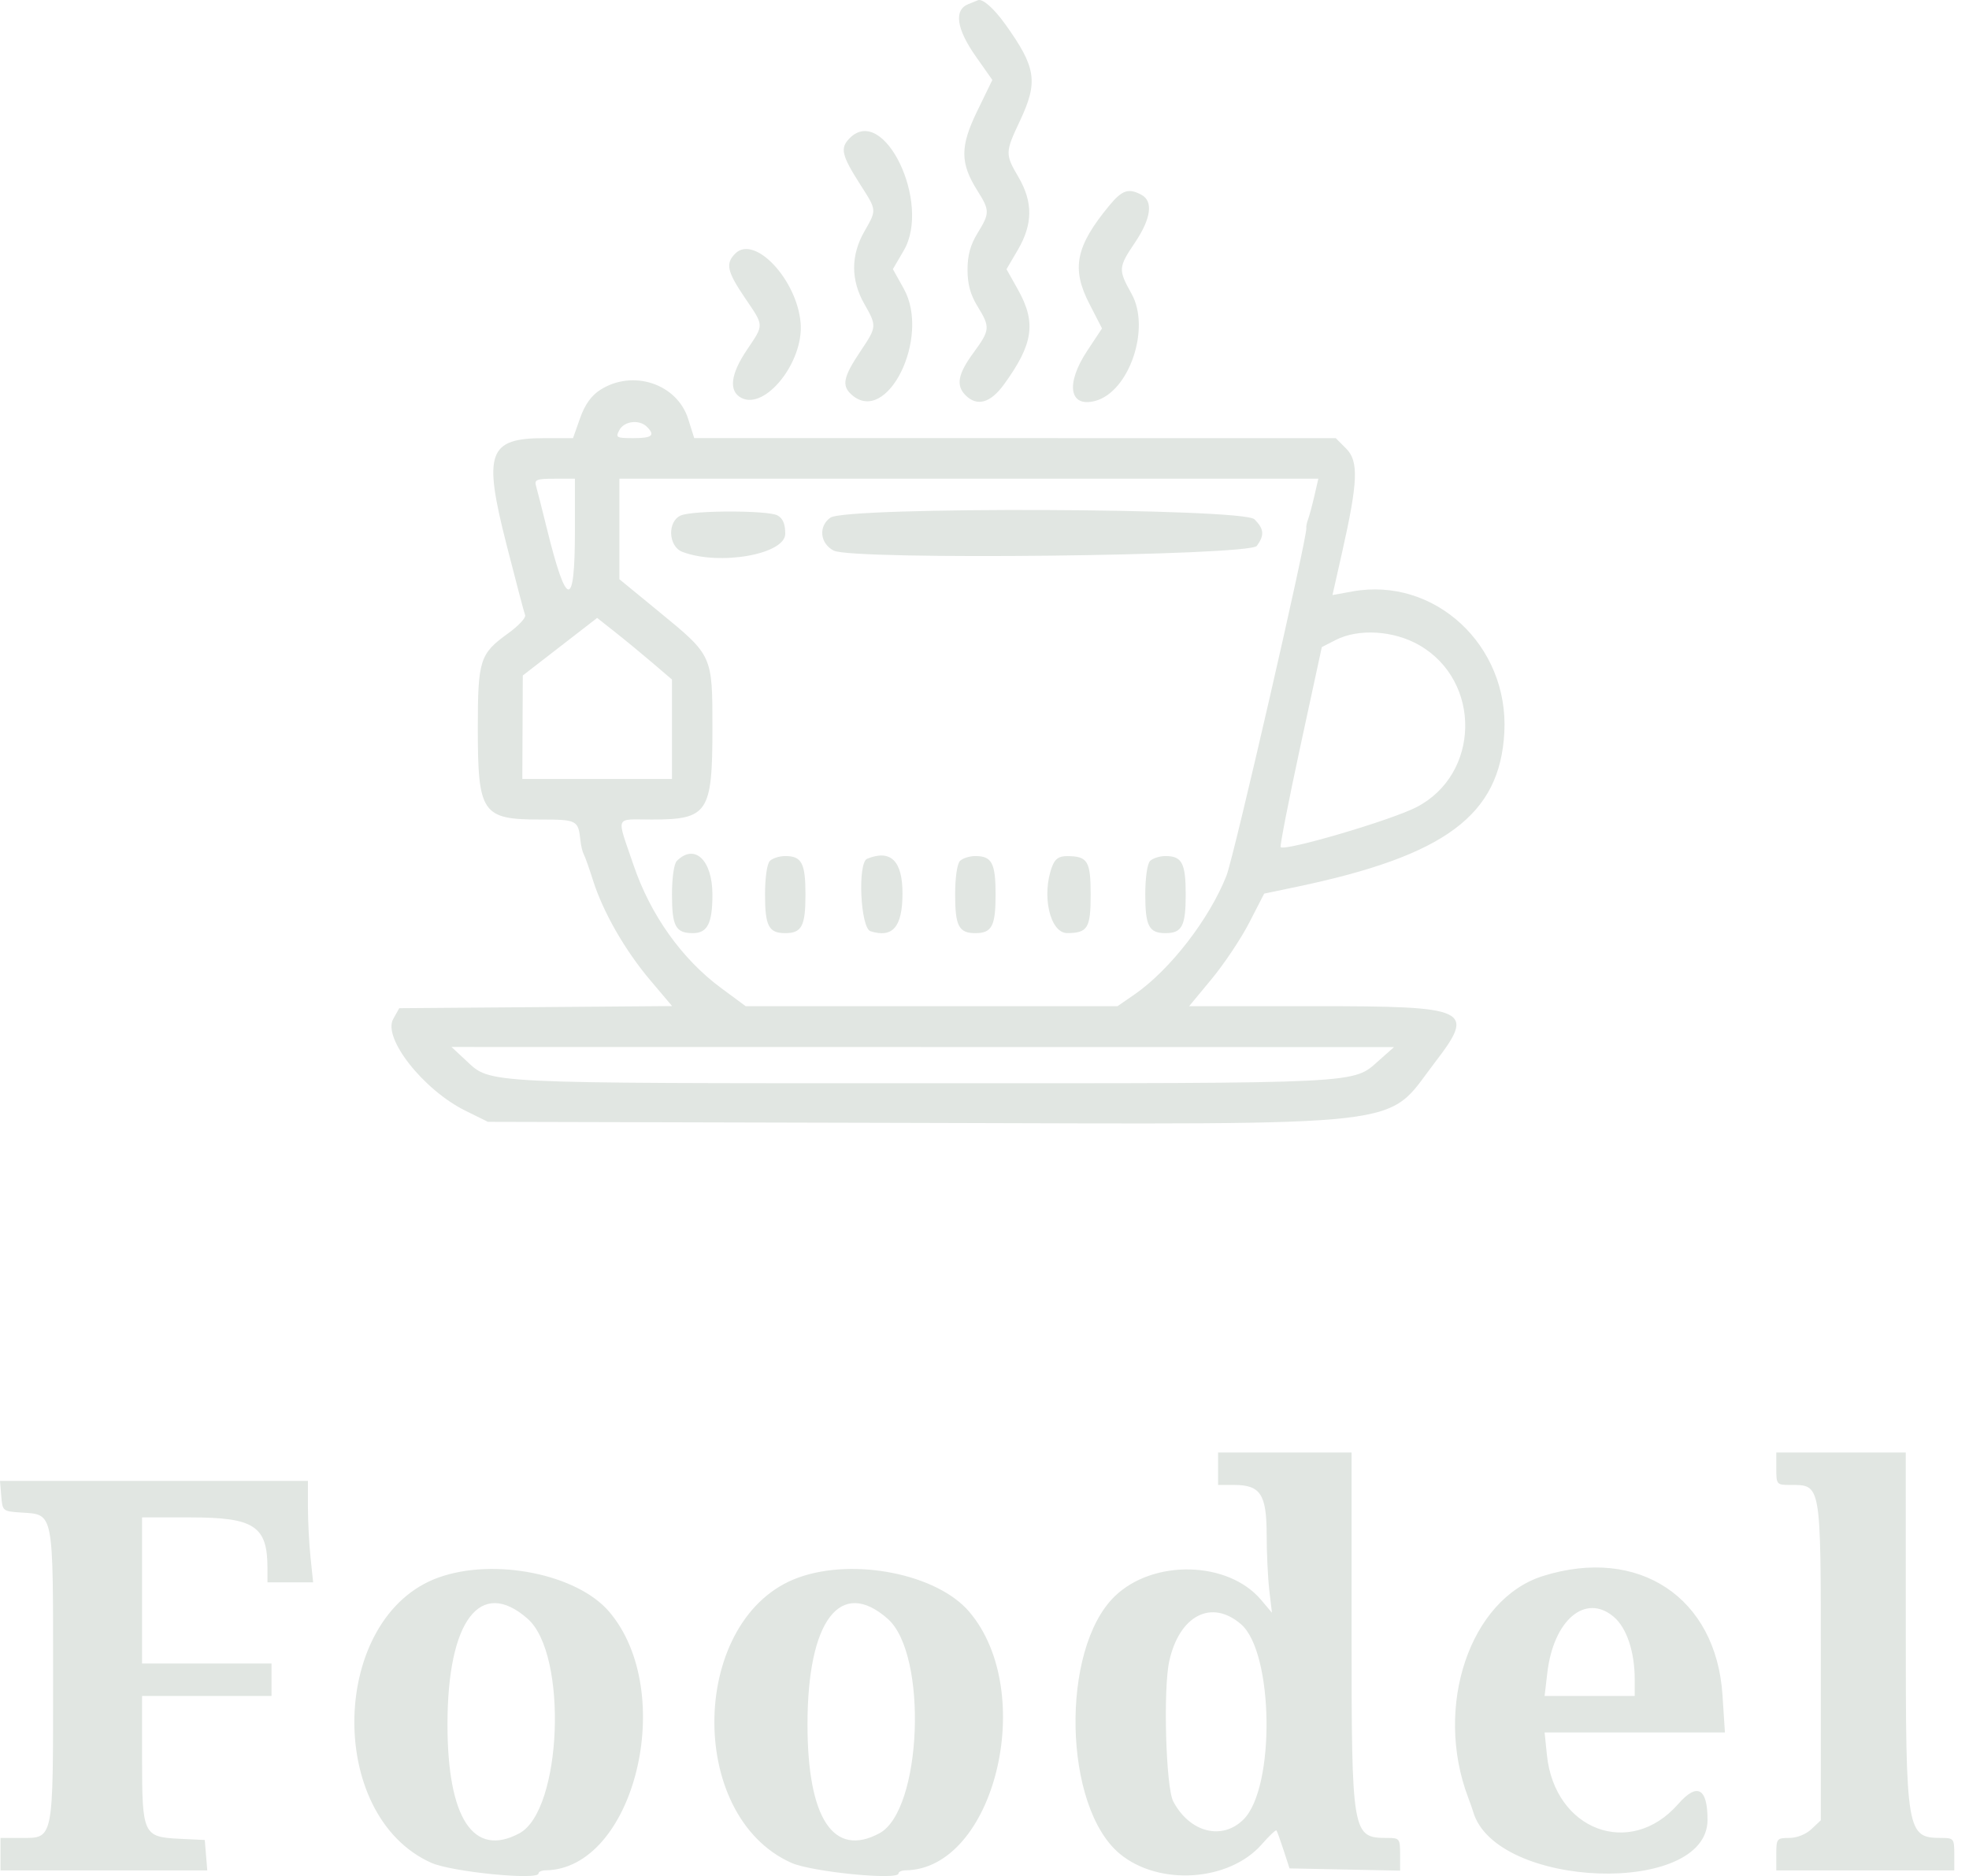 <svg width="106" height="101" viewBox="0 0 106 101" fill="none" xmlns="http://www.w3.org/2000/svg">
<path fill-rule="evenodd" clip-rule="evenodd" d="M52.128 0.222C51.342 0.539 51.486 1.55 52.53 3.035L53.422 4.304L52.611 5.973C51.679 7.89 51.681 8.776 52.621 10.27C53.289 11.331 53.289 11.472 52.623 12.557C52.241 13.18 52.086 13.744 52.086 14.523C52.086 15.301 52.241 15.866 52.623 16.489C53.318 17.62 53.306 17.763 52.399 19.001C51.566 20.139 51.453 20.751 51.979 21.279C52.601 21.902 53.321 21.699 54.051 20.693C55.629 18.52 55.798 17.371 54.799 15.588L54.185 14.493L54.799 13.444C55.603 12.067 55.614 10.879 54.832 9.541C54.105 8.298 54.108 8.203 54.904 6.515C55.901 4.4 55.785 3.631 54.117 1.303C53.512 0.457 52.901 -0.083 52.654 0.01C52.634 0.018 52.397 0.113 52.128 0.222ZM45.747 7.434C45.211 7.972 45.297 8.345 46.329 9.963C47.208 11.341 47.204 11.285 46.522 12.48C46.166 13.105 45.981 13.767 45.981 14.413C45.981 15.06 46.166 15.721 46.522 16.347C47.211 17.556 47.208 17.59 46.327 18.904C45.399 20.285 45.3 20.757 45.836 21.24C47.745 22.961 50.117 18.169 48.655 15.543L48.068 14.489L48.655 13.484C50.147 10.929 47.582 5.594 45.747 7.434ZM59.705 11.082C57.91 13.259 57.668 14.454 58.64 16.344L59.327 17.681L58.531 18.883C57.355 20.661 57.557 21.953 58.955 21.585C60.79 21.103 61.955 17.68 60.919 15.82C60.19 14.511 60.197 14.402 61.111 13.043C61.968 11.765 62.092 10.834 61.452 10.489C60.749 10.112 60.41 10.227 59.705 11.082ZM39.579 13.653C39.047 14.186 39.141 14.615 40.096 16.027C41.148 17.58 41.143 17.445 40.205 18.843C39.328 20.147 39.221 21.05 39.898 21.414C41.189 22.107 43.275 19.489 43.102 17.394C42.908 15.05 40.614 12.614 39.579 13.653ZM32.312 20.991C31.829 21.301 31.486 21.782 31.227 22.516L30.848 23.588H29.314C26.28 23.588 26.002 24.362 27.264 29.305C27.765 31.267 28.217 32.984 28.27 33.121C28.322 33.258 27.908 33.699 27.349 34.102C25.829 35.197 25.723 35.529 25.723 39.206C25.723 43.789 25.95 44.121 29.091 44.121C31.065 44.121 31.131 44.155 31.247 45.246C31.278 45.539 31.358 45.872 31.424 45.987C31.491 46.102 31.716 46.737 31.925 47.397C32.467 49.107 33.645 51.163 35.008 52.775L36.182 54.163L28.837 54.221L21.493 54.278L21.166 54.863C20.593 55.888 22.803 58.688 25.065 59.802L26.267 60.395L49.227 60.453C76.48 60.522 74.524 60.748 77.226 57.226C79.457 54.317 79.142 54.169 70.743 54.169H64.017L65.237 52.695C65.909 51.883 66.818 50.52 67.257 49.664L68.056 48.109L69.809 47.742C77.815 46.066 80.749 43.883 80.985 39.425C81.234 34.742 77.229 31.034 72.795 31.843L71.733 32.036L72.254 29.723C73.107 25.938 73.15 24.832 72.473 24.153L71.91 23.588L54.642 23.587L37.373 23.586L37.047 22.552C36.448 20.656 34.059 19.868 32.312 20.991ZM34.825 22.976C35.287 23.439 35.11 23.588 34.1 23.588C33.179 23.588 33.128 23.558 33.345 23.151C33.603 22.666 34.421 22.57 34.825 22.976ZM30.95 28.588C30.95 32.844 30.504 32.787 29.425 28.393C29.173 27.372 28.918 26.364 28.855 26.155C28.758 25.826 28.898 25.772 29.846 25.772H30.95V28.588ZM70.758 26.701C70.64 27.211 70.488 27.776 70.42 27.957C70.352 28.137 70.309 28.35 70.325 28.43C70.402 28.821 66.426 46.129 66.028 47.139C65.103 49.483 62.983 52.22 61.071 53.541L60.161 54.169H50.152H40.143L38.826 53.196C36.711 51.634 35.018 49.258 34.106 46.573C33.176 43.837 33.062 44.121 35.087 44.121C38.114 44.121 38.353 43.76 38.353 39.206C38.353 35.28 38.362 35.299 35.525 32.972L33.345 31.183V28.478V25.772H52.159H70.972L70.758 26.701ZM36.666 27.745C35.918 28.047 35.966 29.416 36.734 29.71C38.726 30.469 42.273 29.845 42.273 28.734C42.273 28.204 42.145 27.903 41.852 27.746C41.34 27.471 37.348 27.47 36.666 27.745ZM44.705 27.868C44.046 28.331 44.142 29.264 44.886 29.644C45.913 30.168 67.268 29.929 67.661 29.389C68.08 28.814 68.05 28.474 67.534 27.957C66.927 27.347 45.564 27.265 44.705 27.868ZM35.155 35.711L36.176 36.584V39.261V41.937H32.147H28.119L28.131 39.151L28.144 36.366L30.145 34.817L32.147 33.267L33.141 34.052C33.688 34.484 34.594 35.231 35.155 35.711ZM76.406 34.733C79.777 36.672 79.684 41.695 76.245 43.46C74.868 44.166 69.176 45.84 68.944 45.607C68.893 45.556 69.371 43.112 70.005 40.176L71.159 34.837L71.906 34.455C73.136 33.826 75.032 33.943 76.406 34.733ZM36.437 46.349C36.283 46.503 36.176 47.247 36.176 48.162C36.176 49.87 36.374 50.237 37.301 50.237C38.086 50.237 38.353 49.708 38.353 48.162C38.353 46.3 37.392 45.391 36.437 46.349ZM41.446 46.349C41.292 46.503 41.185 47.247 41.185 48.162C41.185 49.855 41.385 50.237 42.273 50.237C43.162 50.237 43.362 49.855 43.362 48.162C43.362 46.469 43.162 46.087 42.273 46.087C41.962 46.087 41.59 46.205 41.446 46.349ZM46.683 46.231C46.158 46.444 46.32 49.96 46.862 50.133C48.057 50.513 48.58 49.903 48.585 48.121C48.591 46.347 47.956 45.716 46.683 46.231ZM51.681 46.349C51.527 46.503 51.419 47.247 51.419 48.162C51.419 49.855 51.62 50.237 52.508 50.237C53.397 50.237 53.597 49.855 53.597 48.162C53.597 46.469 53.397 46.087 52.508 46.087C52.197 46.087 51.825 46.205 51.681 46.349ZM56.641 46.647C56.056 48.189 56.523 50.239 57.457 50.234C58.556 50.227 58.715 49.966 58.715 48.162C58.715 46.358 58.556 46.096 57.457 46.09C57.007 46.088 56.799 46.23 56.641 46.647ZM61.916 46.349C61.762 46.503 61.655 47.247 61.655 48.162C61.655 49.855 61.855 50.237 62.744 50.237C63.632 50.237 63.832 49.855 63.832 48.162C63.832 46.469 63.632 46.087 62.744 46.087C62.432 46.087 62.06 46.205 61.916 46.349ZM74.236 57.09C72.808 58.357 73.572 58.319 49.652 58.318C25.83 58.317 26.431 58.346 25.104 57.108L24.307 56.365L49.678 56.368L75.047 56.372L74.236 57.09ZM65.575 79.071V79.944H66.445C67.856 79.944 68.187 80.454 68.19 82.62C68.19 83.612 68.256 84.963 68.333 85.624L68.475 86.825L67.891 86.132C66.115 84.026 62.074 83.931 60.004 85.946C57.069 88.804 57.241 97.285 60.286 99.804C62.395 101.549 66.175 101.294 67.931 99.287C68.326 98.836 68.68 98.501 68.716 98.543C68.752 98.586 68.925 99.063 69.101 99.604L69.421 100.587L72.398 100.648L75.374 100.708V99.829C75.374 98.992 75.341 98.948 74.706 98.948C72.78 98.948 72.761 98.834 72.761 87.667V78.197H69.168H65.575V79.071ZM95.626 79.071C95.626 79.921 95.646 79.944 96.38 79.944C98.047 79.944 98.022 79.799 98.022 89.45V97.998L97.518 98.473C97.218 98.756 96.732 98.948 96.32 98.948C95.656 98.948 95.626 98.986 95.626 99.822V100.696H100.417H105.208V99.822C105.208 98.993 105.174 98.948 104.541 98.948C102.635 98.948 102.598 98.731 102.596 87.535L102.595 78.197H99.11H95.626V79.071ZM0.068 80.545C0.135 81.356 0.146 81.365 1.165 81.431C2.903 81.543 2.858 81.308 2.858 90.211C2.858 99.194 2.907 98.948 1.103 98.948H0.027V99.822V100.696H5.593H11.159L11.091 99.877L11.024 99.058L9.668 98.993C7.708 98.899 7.648 98.771 7.648 94.64V91.303H11.133H14.617V90.429V89.556H11.133H7.648V85.624V81.692H10.276C13.689 81.692 14.399 82.161 14.399 84.416V85.187H15.628H16.857L16.717 83.844C16.64 83.106 16.577 81.877 16.577 81.114V79.726H8.288H0L0.068 80.545ZM23.617 84.924C17.773 87.01 17.494 97.728 23.219 100.287C24.315 100.777 28.99 101.241 28.99 100.86C28.99 100.77 29.161 100.693 29.37 100.691C34.153 100.631 36.495 91.104 32.793 86.767C31.068 84.745 26.623 83.852 23.617 84.924ZM42.999 84.924C37.154 87.01 36.876 97.728 42.6 100.287C43.697 100.777 48.371 101.241 48.371 100.86C48.371 100.77 48.542 100.693 48.752 100.691C53.535 100.631 55.876 91.104 52.175 86.767C50.449 84.745 46.004 83.852 42.999 84.924ZM83.067 84.846C79.134 86.079 77.179 91.868 79.038 96.772C79.15 97.068 79.27 97.408 79.304 97.528C80.501 101.695 91.924 102.097 91.924 97.973C91.924 96.254 91.366 95.954 90.343 97.124C87.767 100.066 83.695 98.543 83.277 94.481L83.153 93.269H88.006H92.86L92.73 91.265C92.391 86.001 88.219 83.23 83.067 84.846ZM28.408 87.15C30.582 89.064 30.256 97.465 27.961 98.698C25.489 100.024 24.09 97.903 24.09 92.832C24.09 87.241 25.863 84.908 28.408 87.15ZM47.79 87.15C49.963 89.064 49.638 97.465 47.342 98.698C44.871 100.024 43.471 97.903 43.471 92.832C43.471 87.241 45.244 84.908 47.79 87.15ZM86.872 87.041C87.571 87.63 88.004 88.924 88.004 90.417V91.303H85.579H83.153L83.299 90.06C83.633 87.211 85.353 85.758 86.872 87.041ZM66.816 87.448C68.569 88.973 68.661 96.23 66.95 97.946C65.797 99.102 64.048 98.657 63.162 96.983C62.763 96.228 62.612 90.925 62.948 89.422C63.498 86.957 65.233 86.072 66.816 87.448Z" fill="#E1E6E2"/>
</svg>
